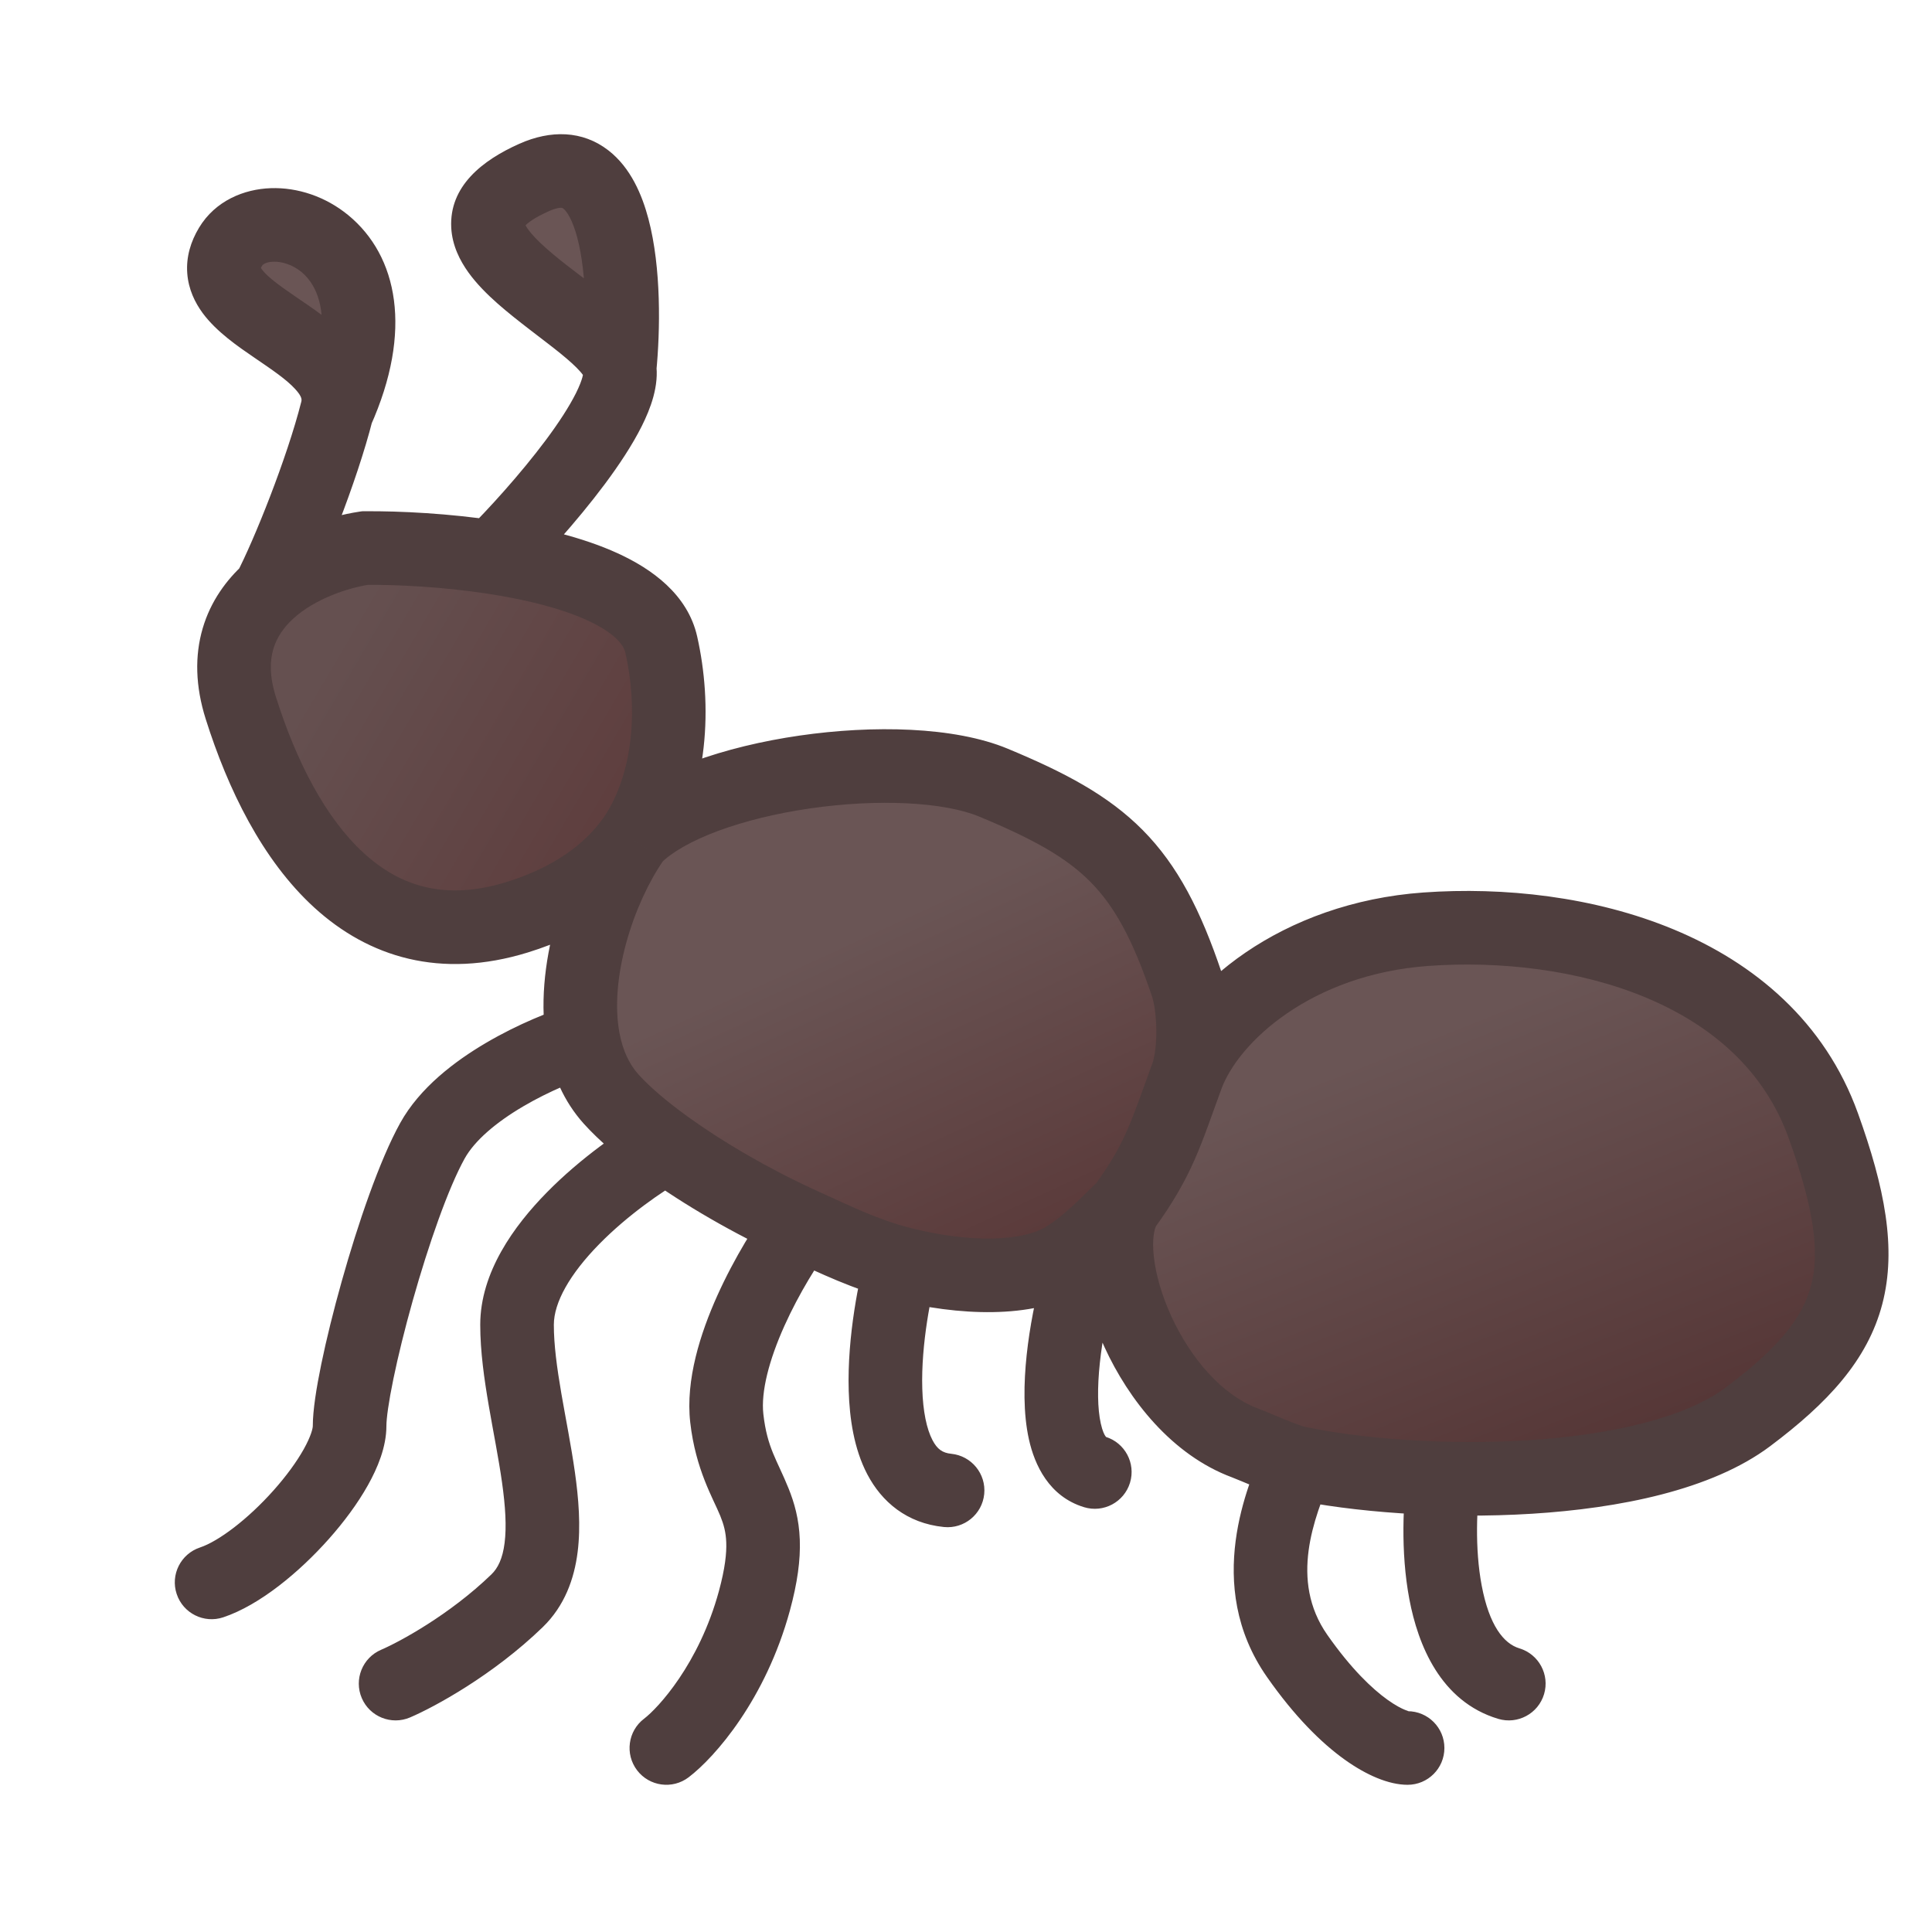 <svg width="105" height="105" viewBox="0 0 105 105" fill="none" xmlns="http://www.w3.org/2000/svg">
<path d="M13.087 38.476C15.4 45.8 20.015 52.35 28.1 49.852C31.055 48.939 33.108 47.444 34.405 45.635C34.437 45.59 34.468 45.544 34.5 45.5C36.5 42.5 36.696 38.381 35.938 35.029C35.328 32.329 31.07 30.935 26.76 30.282C24.226 29.898 21.673 29.77 19.835 29.785C18.321 30.013 16.166 30.723 14.624 32.113C13.089 33.496 12.163 35.552 13.087 38.476Z" fill="url(#paint0_linear_145_12)"/>
<path d="M64.5 53.5C62.312 47.009 60.014 45.038 53.995 42.536C49.18 40.534 38 42 34.5 45.5C34.468 45.544 34.437 45.59 34.405 45.635C32.569 48.287 31.022 52.87 31.7 56.5C31.928 57.724 32.41 58.84 33.218 59.737C33.927 60.523 34.96 61.409 36.215 62.316C38.23 63.772 40.816 65.283 43.543 66.527C45.509 67.423 47.048 68.181 49 68.679C52.312 69.523 55.872 69.62 57.893 68.377C58.492 68.009 59.017 67.585 59.5 67.149C60.076 66.628 60.592 66.091 61.102 65.61C63 63 63.366 61.591 64.5 58.5C65 57.138 64.914 54.729 64.5 53.5Z" fill="url(#paint1_linear_145_12)"/>
<path d="M77.5 50.5C70.469 51.003 65.747 55.102 64.5 58.5C63.366 61.591 63 63 61.102 65.61C59.5 68.5 62.5 76.5 67.652 78.415C68.2 78.618 69.82 79.356 70.5 79.5C76.898 80.858 89.618 81.036 95 77C101 72.5 101.941 69.083 99.092 61.174C95.968 52.503 85.722 49.912 77.5 50.5Z" fill="url(#paint2_linear_145_12)"/>
<path d="M33.675 20.024C33.235 17.106 21.5 13 29.041 9.64C33.82 7.51 34.097 15.697 33.675 20.024Z" fill="#6A5555"/>
<path d="M18.309 22.342C19.32 18.353 10.274 17.16 12.529 13.409C14.333 10.409 22.5 13 18.309 22.342Z" fill="#6A5555"/>
<path d="M19.835 29.785L19.82 27.785L19.677 27.786L19.537 27.807L19.835 29.785ZM13.087 38.476L14.994 37.873L13.087 38.476ZM28.1 49.852L28.691 51.763L28.1 49.852ZM35.938 35.029L37.889 34.588L35.938 35.029ZM33.218 59.737L31.732 61.076L33.218 59.737ZM57.893 68.377L58.941 70.081L57.893 68.377ZM64.5 53.5L66.395 52.861L64.5 53.5ZM53.995 42.536L53.227 44.383L53.995 42.536ZM64.5 58.5L62.623 57.811L64.5 58.5ZM77.5 50.5L77.357 48.505L77.5 50.5ZM99.092 61.174L97.21 61.852L99.092 61.174ZM95 77L96.2 78.6L95 77ZM67.652 78.415L68.349 76.54L67.652 78.415ZM29.041 9.64L29.855 11.466L29.041 9.64ZM14.624 32.113L15.963 33.598L14.624 32.113ZM18.309 22.342L16.37 21.851L18.309 22.342ZM12.529 13.409L14.243 14.44L12.529 13.409ZM23.5 62L21.751 61.031L23.5 62ZM10.868 84.103C9.82 84.452 9.253 85.585 9.603 86.632C9.952 87.68 11.085 88.247 12.133 87.897L10.868 84.103ZM28.1 72L26.1 72L28.1 72ZM28.1 87L26.709 85.563L28.1 87ZM20.712 89.662C19.697 90.097 19.227 91.272 19.662 92.288C20.097 93.303 21.273 93.773 22.288 93.338L20.712 89.662ZM43.543 66.527L44.373 64.707L43.543 66.527ZM39.5 77.08L41.487 76.855L39.5 77.08ZM41 87L42.93 87.526L41 87ZM35.004 93.408C34.125 94.077 33.955 95.332 34.624 96.211C35.293 97.09 36.548 97.26 37.427 96.591L35.004 93.408ZM51.301 82.99C52.4 83.1 53.38 82.298 53.49 81.199C53.6 80.1 52.798 79.12 51.699 79.01L51.301 82.99ZM58.918 81.913C59.975 82.235 61.092 81.638 61.414 80.582C61.735 79.525 61.139 78.408 60.082 78.086L58.918 81.913ZM76.5 97C77.605 97 78.5 96.105 78.5 95C78.5 93.895 77.605 93 76.5 93L76.5 97ZM81.425 93.416C82.483 93.733 83.598 93.133 83.916 92.075C84.233 91.017 83.633 89.902 82.575 89.584L81.425 93.416ZM11.18 39.078C12.382 42.885 14.251 46.74 17.08 49.324C20.034 52.021 23.94 53.231 28.691 51.763L27.51 47.941C24.175 48.971 21.732 48.155 19.778 46.37C17.7 44.473 16.105 41.391 14.994 37.873L11.18 39.078ZM36.164 46.609C38.573 42.996 38.718 38.256 37.889 34.588L33.988 35.47C34.674 38.506 34.427 42.004 32.836 44.391L36.164 46.609ZM66.395 52.861C65.258 49.487 64.014 47.044 62.106 45.115C60.215 43.205 57.828 41.963 54.763 40.689L53.227 44.383C56.182 45.611 57.953 46.606 59.263 47.929C60.555 49.235 61.554 51.022 62.605 54.139L66.395 52.861ZM54.763 40.689C51.857 39.481 47.426 39.404 43.469 39.975C41.441 40.268 39.423 40.747 37.651 41.403C35.912 42.047 34.252 42.919 33.086 44.086L35.914 46.914C36.498 46.33 37.548 45.707 39.04 45.154C40.499 44.614 42.234 44.195 44.04 43.934C47.752 43.398 51.318 43.589 53.227 44.383L54.763 40.689ZM66.378 59.189C66.747 58.183 66.855 56.965 66.843 55.927C66.831 54.88 66.693 53.743 66.395 52.861L62.605 54.139C62.722 54.485 62.834 55.168 62.843 55.973C62.852 56.786 62.753 57.454 62.623 57.811L66.378 59.189ZM66.378 59.189C67.305 56.662 71.245 52.953 77.643 52.495L77.357 48.505C69.692 49.053 64.189 53.541 62.623 57.811L66.378 59.189ZM77.643 52.495C81.517 52.218 85.809 52.699 89.439 54.211C93.041 55.712 95.885 58.173 97.21 61.852L100.973 60.496C99.175 55.504 95.334 52.334 90.977 50.519C86.647 48.715 81.705 48.194 77.357 48.505L77.643 52.495ZM97.21 61.852C98.607 65.729 98.897 68.07 98.429 69.859C97.975 71.598 96.69 73.233 93.8 75.4L96.2 78.6C99.31 76.267 101.496 73.943 102.299 70.871C103.089 67.85 102.426 64.528 100.973 60.496L97.21 61.852ZM62.72 66.786C64.813 63.908 65.267 62.217 66.378 59.189L62.623 57.811C61.465 60.966 61.188 62.092 59.485 64.434L62.72 66.786ZM68.349 76.54C66.461 75.838 64.738 73.887 63.662 71.544C63.139 70.405 62.821 69.278 62.712 68.332C62.597 67.332 62.742 66.778 62.852 66.579L59.353 64.64C58.662 65.887 58.581 67.417 58.738 68.789C58.903 70.216 59.356 71.751 60.027 73.212C61.339 76.07 63.691 79.076 66.955 80.29L68.349 76.54ZM37.889 34.588C37.371 32.296 35.409 30.91 33.568 30.069C31.646 29.19 29.296 28.643 27.06 28.305L26.461 32.26C28.535 32.574 30.469 33.05 31.905 33.707C33.424 34.401 33.895 35.062 33.988 35.47L37.889 34.588ZM27.06 28.305C24.407 27.903 21.748 27.77 19.82 27.785L19.85 31.785C21.598 31.771 24.044 31.893 26.461 32.26L27.06 28.305ZM28.173 31.698C29.446 30.427 31.332 28.372 32.873 26.306C33.64 25.277 34.362 24.191 34.877 23.162C35.343 22.231 35.84 20.965 35.653 19.726L31.698 20.322C31.687 20.25 31.714 20.544 31.299 21.373C30.933 22.104 30.365 22.978 29.666 23.915C28.273 25.783 26.526 27.69 25.348 28.866L28.173 31.698ZM35.653 19.726C35.512 18.792 34.977 18.054 34.546 17.561C34.084 17.033 33.514 16.536 32.966 16.09C31.725 15.083 30.707 14.4 29.691 13.5C29.229 13.092 28.905 12.749 28.702 12.467C28.493 12.175 28.515 12.088 28.519 12.167C28.542 12.611 28.097 12.25 29.855 11.466L28.227 7.813C26.215 8.709 24.409 10.122 24.524 12.373C24.575 13.354 25.007 14.178 25.452 14.799C25.904 15.428 26.478 15.998 27.04 16.495C28.069 17.407 29.596 18.507 30.444 19.196C30.94 19.599 31.3 19.926 31.535 20.195C31.801 20.498 31.729 20.527 31.698 20.322L35.653 19.726ZM29.855 11.466C30.237 11.296 30.441 11.289 30.507 11.293C30.551 11.296 30.572 11.302 30.616 11.336C30.782 11.465 31.104 11.898 31.375 12.922C31.898 14.901 31.887 17.75 31.685 19.83L35.666 20.218C35.885 17.971 35.947 14.563 35.242 11.899C34.899 10.602 34.283 9.117 33.066 8.174C31.655 7.081 29.92 7.058 28.227 7.813L29.855 11.466ZM19.537 27.807C17.786 28.071 15.213 28.889 13.285 30.627L15.963 33.598C17.118 32.558 18.857 31.955 20.133 31.762L19.537 27.807ZM13.285 30.627C12.299 31.516 11.445 32.68 11.014 34.155C10.58 35.639 10.615 37.293 11.18 39.078L14.994 37.873C14.634 36.735 14.671 35.899 14.853 35.278C15.037 34.649 15.414 34.093 15.963 33.598L13.285 30.627ZM16.395 33.043C17.489 30.959 19.401 26.18 20.248 22.833L16.37 21.851C15.602 24.886 13.805 29.372 12.854 31.182L16.395 33.043ZM20.248 22.833C20.725 20.948 19.924 19.458 18.989 18.439C18.126 17.498 16.929 16.714 16.081 16.134C15.082 15.453 14.51 15.016 14.235 14.643C14.133 14.503 14.161 14.484 14.166 14.559C14.173 14.647 14.132 14.625 14.243 14.44L10.815 12.379C10.363 13.131 10.111 13.966 10.177 14.854C10.242 15.727 10.599 16.448 11.011 17.01C11.767 18.039 12.97 18.854 13.824 19.438C14.829 20.124 15.563 20.621 16.041 21.142C16.448 21.586 16.398 21.741 16.37 21.851L20.248 22.833ZM14.243 14.44C14.257 14.417 14.384 14.24 14.852 14.224C15.308 14.208 15.891 14.374 16.393 14.789C17.214 15.467 18.349 17.366 16.485 21.523L20.134 23.16C22.46 17.975 21.607 13.908 18.941 11.705C17.7 10.68 16.165 10.176 14.714 10.227C13.274 10.276 11.704 10.901 10.815 12.379L14.243 14.44ZM29.734 56.867C30.015 58.372 30.627 59.85 31.732 61.076L34.704 58.398C34.192 57.83 33.842 57.077 33.666 56.133L29.734 56.867ZM31.116 54.587C29.949 54.943 28.153 55.656 26.412 56.679C24.715 57.676 22.811 59.117 21.751 61.031L25.25 62.969C25.789 61.995 26.951 61.001 28.438 60.128C29.88 59.28 31.383 58.687 32.283 58.413L31.116 54.587ZM21.751 61.031C20.63 63.054 19.454 66.497 18.575 69.625C18.127 71.217 17.74 72.784 17.463 74.127C17.197 75.419 17 76.651 17 77.5L21 77.5C21 77.098 21.116 76.219 21.381 74.935C21.635 73.701 21.998 72.227 22.425 70.708C23.296 67.612 24.37 64.556 25.25 62.969L21.751 61.031ZM17 77.5C17 77.609 16.919 78.026 16.506 78.764C16.123 79.447 15.559 80.221 14.88 80.984C13.463 82.579 11.872 83.768 10.868 84.103L12.133 87.897C14.128 87.232 16.288 85.421 17.87 83.641C18.692 82.717 19.44 81.71 19.994 80.72C20.518 79.786 21 78.641 21 77.5L17 77.5ZM31.732 61.076C32.57 62.006 33.726 62.985 35.044 63.937L37.387 60.694C36.194 59.833 35.283 59.041 34.704 58.398L31.732 61.076ZM35.228 60.576C33.749 61.415 31.563 62.928 29.717 64.808C27.945 66.612 26.1 69.142 26.1 72L30.1 72C30.1 70.793 30.961 69.249 32.57 67.611C34.105 66.048 35.977 64.751 37.202 64.055L35.228 60.576ZM26.1 72C26.1 73.45 26.32 74.975 26.565 76.404C26.822 77.9 27.094 79.224 27.283 80.56C27.469 81.876 27.536 82.971 27.424 83.854C27.316 84.712 27.058 85.225 26.709 85.563L29.491 88.437C30.692 87.275 31.21 85.798 31.392 84.356C31.572 82.939 31.445 81.424 31.243 80C31.045 78.597 30.735 77.05 30.507 75.727C30.268 74.335 30.1 73.09 30.1 72L26.1 72ZM26.709 85.563C24.439 87.76 21.704 89.237 20.712 89.662L22.288 93.338C23.629 92.763 26.801 91.04 29.491 88.437L26.709 85.563ZM35.044 63.937C37.173 65.475 39.875 67.052 42.713 68.346L44.373 64.707C41.758 63.514 39.288 62.068 37.387 60.694L35.044 63.937ZM41.936 65.336C41.105 66.459 39.917 68.337 38.979 70.425C38.07 72.45 37.25 74.986 37.513 77.305L41.487 76.855C41.35 75.639 41.794 73.921 42.628 72.064C43.434 70.27 44.468 68.639 45.151 67.717L41.936 65.336ZM37.513 77.305C37.803 79.875 38.771 81.456 39.145 82.383C39.333 82.848 39.45 83.271 39.47 83.825C39.492 84.407 39.41 85.229 39.071 86.474L42.93 87.526C43.34 86.021 43.508 84.78 43.467 83.677C43.425 82.546 43.167 81.662 42.855 80.887C42.229 79.334 41.697 78.705 41.487 76.855L37.513 77.305ZM39.071 86.474C37.987 90.447 35.751 92.84 35.004 93.408L37.427 96.591C38.869 95.493 41.613 92.353 42.93 87.526L39.071 86.474ZM42.713 68.346C44.611 69.212 46.34 70.064 48.506 70.617L49.494 66.741C47.757 66.297 46.407 65.635 44.373 64.707L42.713 68.346ZM48.506 70.617C50.298 71.074 52.196 71.34 53.964 71.31C55.695 71.282 57.499 70.968 58.941 70.081L56.846 66.674C56.266 67.03 55.28 67.288 53.898 67.311C52.552 67.333 51.014 67.128 49.494 66.741L48.506 70.617ZM47.076 68.134C46.71 69.426 46.034 72.597 46.126 75.596C46.172 77.083 46.409 78.738 47.135 80.123C47.916 81.614 49.277 82.788 51.301 82.99L51.699 79.01C51.223 78.962 50.939 78.765 50.678 78.267C50.362 77.663 50.162 76.711 50.124 75.474C50.049 73.026 50.623 70.287 50.925 69.223L47.076 68.134ZM58.941 70.081C59.678 69.628 60.303 69.119 60.841 68.633L58.159 65.665C57.731 66.051 57.306 66.391 56.846 66.674L58.941 70.081ZM60.841 68.633C61.4 68.127 62.097 67.42 62.474 67.066L59.731 64.154C59.087 64.761 58.752 65.129 58.159 65.665L60.841 68.633ZM57.778 66.131C57.361 66.836 56.953 68.029 56.624 69.253C56.278 70.544 55.962 72.097 55.797 73.643C55.636 75.159 55.604 76.811 55.921 78.232C56.226 79.603 57.005 81.332 58.918 81.913L60.082 78.086C60.245 78.136 60.016 78.219 59.825 77.363C59.646 76.558 59.632 75.404 59.775 74.066C59.914 72.759 60.187 71.412 60.488 70.29C60.806 69.101 61.103 68.367 61.222 68.166L57.778 66.131ZM93.8 75.4C91.606 77.045 87.593 77.991 83.007 78.277C78.515 78.557 73.919 78.181 70.915 77.544L70.085 81.456C73.479 82.177 78.442 82.569 83.256 82.269C87.974 81.975 93.012 80.991 96.2 78.6L93.8 75.4ZM70.915 77.544C70.917 77.544 70.907 77.542 70.885 77.536C70.864 77.53 70.835 77.522 70.799 77.511C70.726 77.488 70.634 77.457 70.525 77.417C70.306 77.338 70.051 77.238 69.782 77.128C69.308 76.934 68.657 76.655 68.349 76.54L66.955 80.29C67.195 80.379 67.628 80.569 68.271 80.832C68.786 81.041 69.536 81.34 70.085 81.456L70.915 77.544ZM68.651 78.738C67.894 80.573 65.347 86.126 68.862 91.147L72.138 88.853C70.053 85.874 71.439 82.47 72.349 80.262L68.651 78.738ZM68.862 91.147C70.365 93.295 71.81 94.72 73.072 95.625C74.263 96.479 75.477 97 76.5 97L76.5 93C76.69 93 76.304 93.02 75.403 92.375C74.574 91.78 73.435 90.705 72.138 88.853L68.862 91.147ZM76.522 79.703C76.25 81.517 76.106 84.329 76.597 86.922C77.064 89.381 78.28 92.472 81.425 93.416L82.575 89.584C81.72 89.328 80.936 88.335 80.528 86.177C80.144 84.154 80.25 81.816 80.478 80.297L76.522 79.703ZM28.691 51.763C31.993 50.742 34.44 49.019 36.031 46.8L32.779 44.47C31.776 45.87 30.117 47.136 27.51 47.941L28.691 51.763ZM36.049 46.774C36.075 46.736 36.102 46.699 36.128 46.662L32.873 44.337C32.835 44.39 32.798 44.443 32.761 44.496L36.049 46.774ZM32.761 44.497C31.701 46.026 30.766 48.044 30.181 50.17C29.599 52.286 29.322 54.66 29.734 56.867L33.666 56.133C33.4 54.709 33.557 52.977 34.038 51.231C34.516 49.495 35.272 47.896 36.049 46.774L32.761 44.497Z" fill="#4F3E3E"/>
<defs>
<linearGradient id="paint0_linear_145_12" x1="12.118" y1="37.482" x2="34.729" y2="50.773" gradientUnits="userSpaceOnUse">
<stop offset="0.153" stop-color="#655050"/>
<stop offset="1" stop-color="#5D3A3A"/>
</linearGradient>
<linearGradient id="paint1_linear_145_12" x1="44.06" y1="51.916" x2="60.433" y2="87.526" gradientUnits="userSpaceOnUse">
<stop stop-color="#6A5555"/>
<stop offset="1" stop-color="#4B1F1F"/>
</linearGradient>
<linearGradient id="paint2_linear_145_12" x1="75.5" y1="57" x2="88" y2="88.5" gradientUnits="userSpaceOnUse">
<stop stop-color="#6A5555"/>
<stop offset="1" stop-color="#4E2B2B"/>
</linearGradient>
</defs>
</svg>
